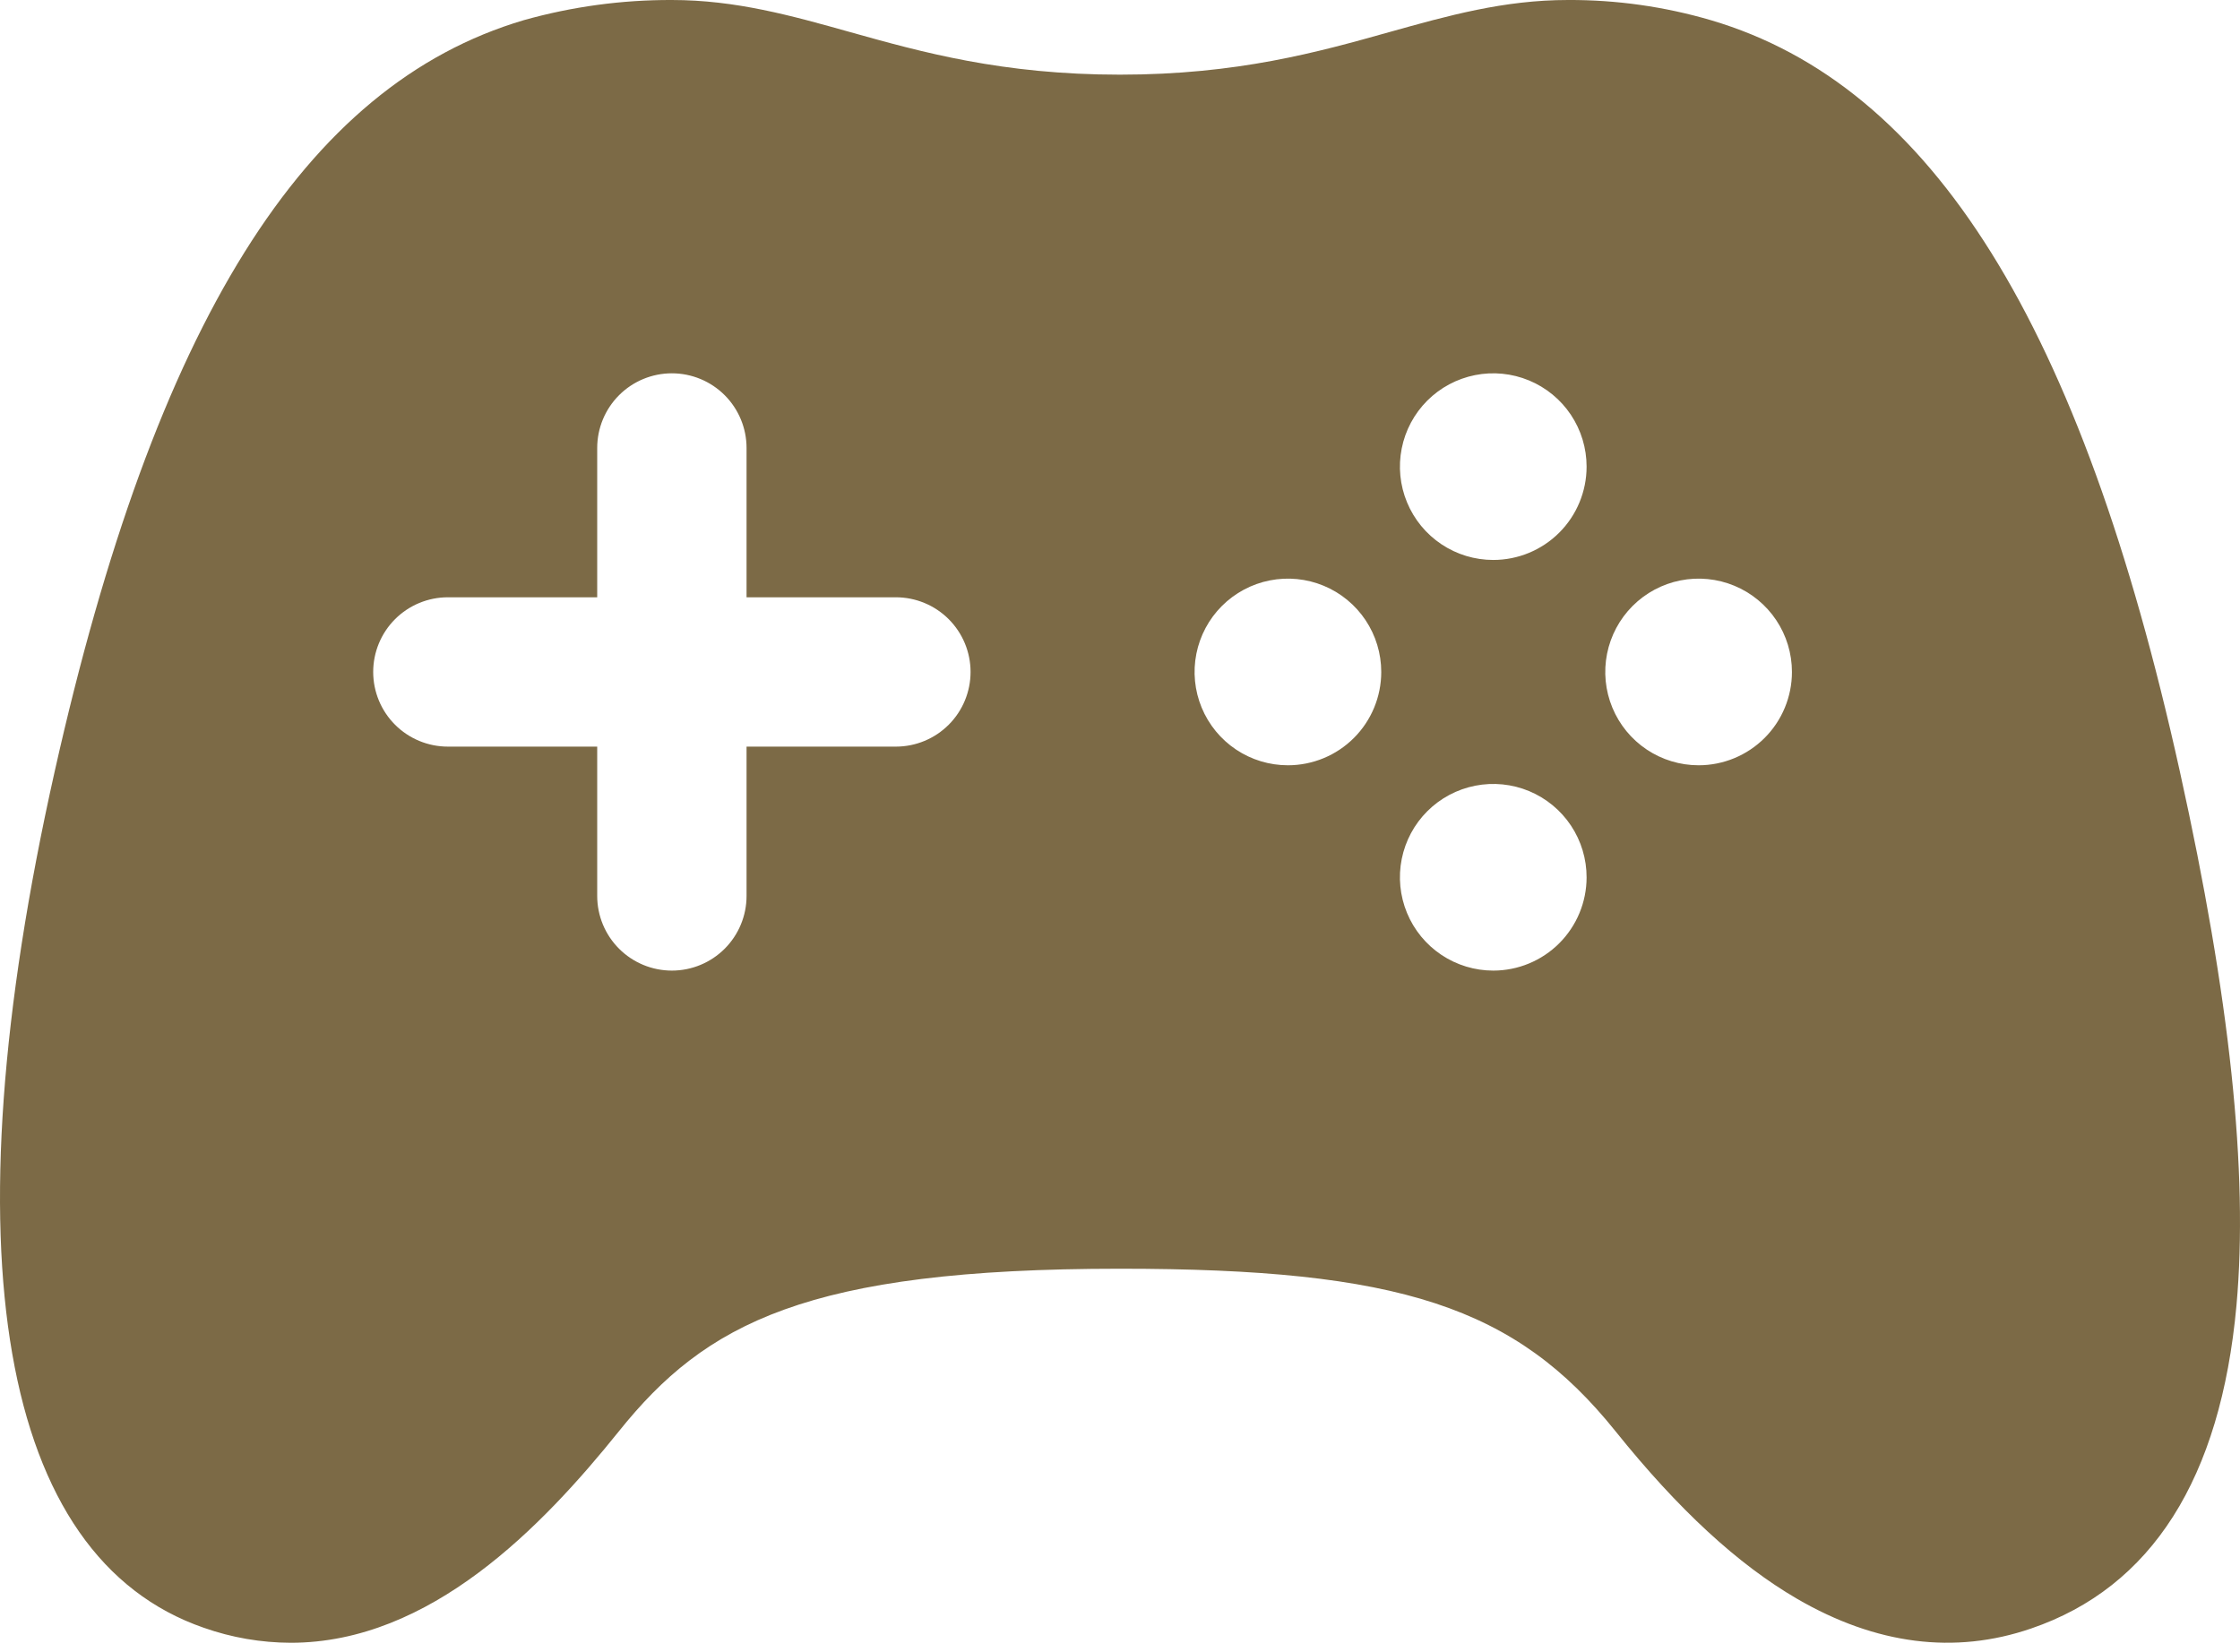 <svg width="202" height="149" viewBox="0 0 202 149" fill="none" xmlns="http://www.w3.org/2000/svg">
<path d="M196.581 69.602C187.654 29.246 174.221 7.706 154.293 1.823C150.104 0.594 145.759 -0.02 141.394 0C135.624 0 130.599 1.406 125.283 2.896C118.878 4.693 111.601 6.734 100.991 6.734C90.382 6.734 83.101 4.697 76.683 2.9C71.363 1.406 66.342 0 60.589 0C56.075 -0.015 51.581 0.597 47.235 1.819C27.413 7.677 13.988 29.208 4.931 69.577C-4.808 113.018 -0.014 140.445 18.373 146.808C20.893 147.697 23.545 148.155 26.218 148.163C38.814 148.163 48.914 137.671 55.816 129.082C63.615 119.36 72.743 114.427 100.991 114.427C126.222 114.427 136.663 117.849 145.682 129.082C151.351 136.144 156.709 141.085 162.054 144.195C169.162 148.328 176.266 149.245 183.164 146.876C194.03 143.168 200.259 133.366 201.682 117.735C202.763 105.749 201.097 90.005 196.581 69.602ZM80.79 67.338H67.323V80.805C67.323 82.591 66.613 84.304 65.35 85.567C64.088 86.829 62.375 87.539 60.589 87.539C58.803 87.539 57.09 86.829 55.828 85.567C54.565 84.304 53.855 82.591 53.855 80.805V67.338H40.388C38.602 67.338 36.889 66.628 35.626 65.365C34.364 64.103 33.654 62.39 33.654 60.604C33.654 58.818 34.364 57.105 35.626 55.843C36.889 54.58 38.602 53.87 40.388 53.87H53.855V40.403C53.855 38.617 54.565 36.904 55.828 35.641C57.09 34.379 58.803 33.669 60.589 33.669C62.375 33.669 64.088 34.379 65.35 35.641C66.613 36.904 67.323 38.617 67.323 40.403V53.87H80.79C82.576 53.87 84.289 54.58 85.552 55.843C86.814 57.105 87.524 58.818 87.524 60.604C87.524 62.39 86.814 64.103 85.552 65.365C84.289 66.628 82.576 67.338 80.79 67.338ZM116.142 69.021C114.477 69.021 112.85 68.528 111.466 67.603C110.082 66.678 109.003 65.363 108.366 63.825C107.729 62.287 107.562 60.595 107.887 58.962C108.212 57.329 109.013 55.829 110.19 54.652C111.368 53.475 112.867 52.673 114.5 52.349C116.133 52.024 117.825 52.191 119.363 52.828C120.901 53.465 122.216 54.544 123.141 55.928C124.066 57.312 124.559 58.939 124.559 60.604C124.559 62.836 123.673 64.977 122.094 66.556C120.516 68.134 118.375 69.021 116.142 69.021ZM134.66 87.539C132.994 87.539 131.366 87.045 129.981 86.119C128.597 85.193 127.518 83.877 126.882 82.338C126.245 80.799 126.08 79.105 126.406 77.472C126.733 75.838 127.536 74.339 128.716 73.162C129.895 71.986 131.397 71.186 133.031 70.864C134.665 70.541 136.358 70.711 137.896 71.351C139.433 71.992 140.746 73.074 141.669 74.461C142.591 75.848 143.081 77.477 143.077 79.143C143.072 81.371 142.182 83.507 140.604 85.081C139.026 86.655 136.889 87.539 134.66 87.539ZM134.66 50.503C132.995 50.503 131.368 50.01 129.984 49.085C128.599 48.16 127.521 46.845 126.884 45.307C126.246 43.769 126.08 42.077 126.405 40.444C126.729 38.811 127.531 37.312 128.708 36.134C129.885 34.957 131.385 34.156 133.018 33.831C134.651 33.506 136.343 33.673 137.881 34.31C139.419 34.947 140.734 36.026 141.659 37.41C142.583 38.794 143.077 40.422 143.077 42.086C143.077 44.319 142.19 46.459 140.612 48.038C139.033 49.617 136.892 50.503 134.66 50.503ZM153.178 69.021C151.513 69.021 149.886 68.528 148.501 67.603C147.117 66.678 146.038 65.363 145.401 63.825C144.764 62.287 144.597 60.595 144.922 58.962C145.247 57.329 146.049 55.829 147.226 54.652C148.403 53.475 149.903 52.673 151.536 52.349C153.168 52.024 154.861 52.191 156.399 52.828C157.937 53.465 159.251 54.544 160.176 55.928C161.101 57.312 161.595 58.939 161.595 60.604C161.595 62.836 160.708 64.977 159.13 66.556C157.551 68.134 155.41 69.021 153.178 69.021Z" fill="#7C6A46"/>
</svg>
